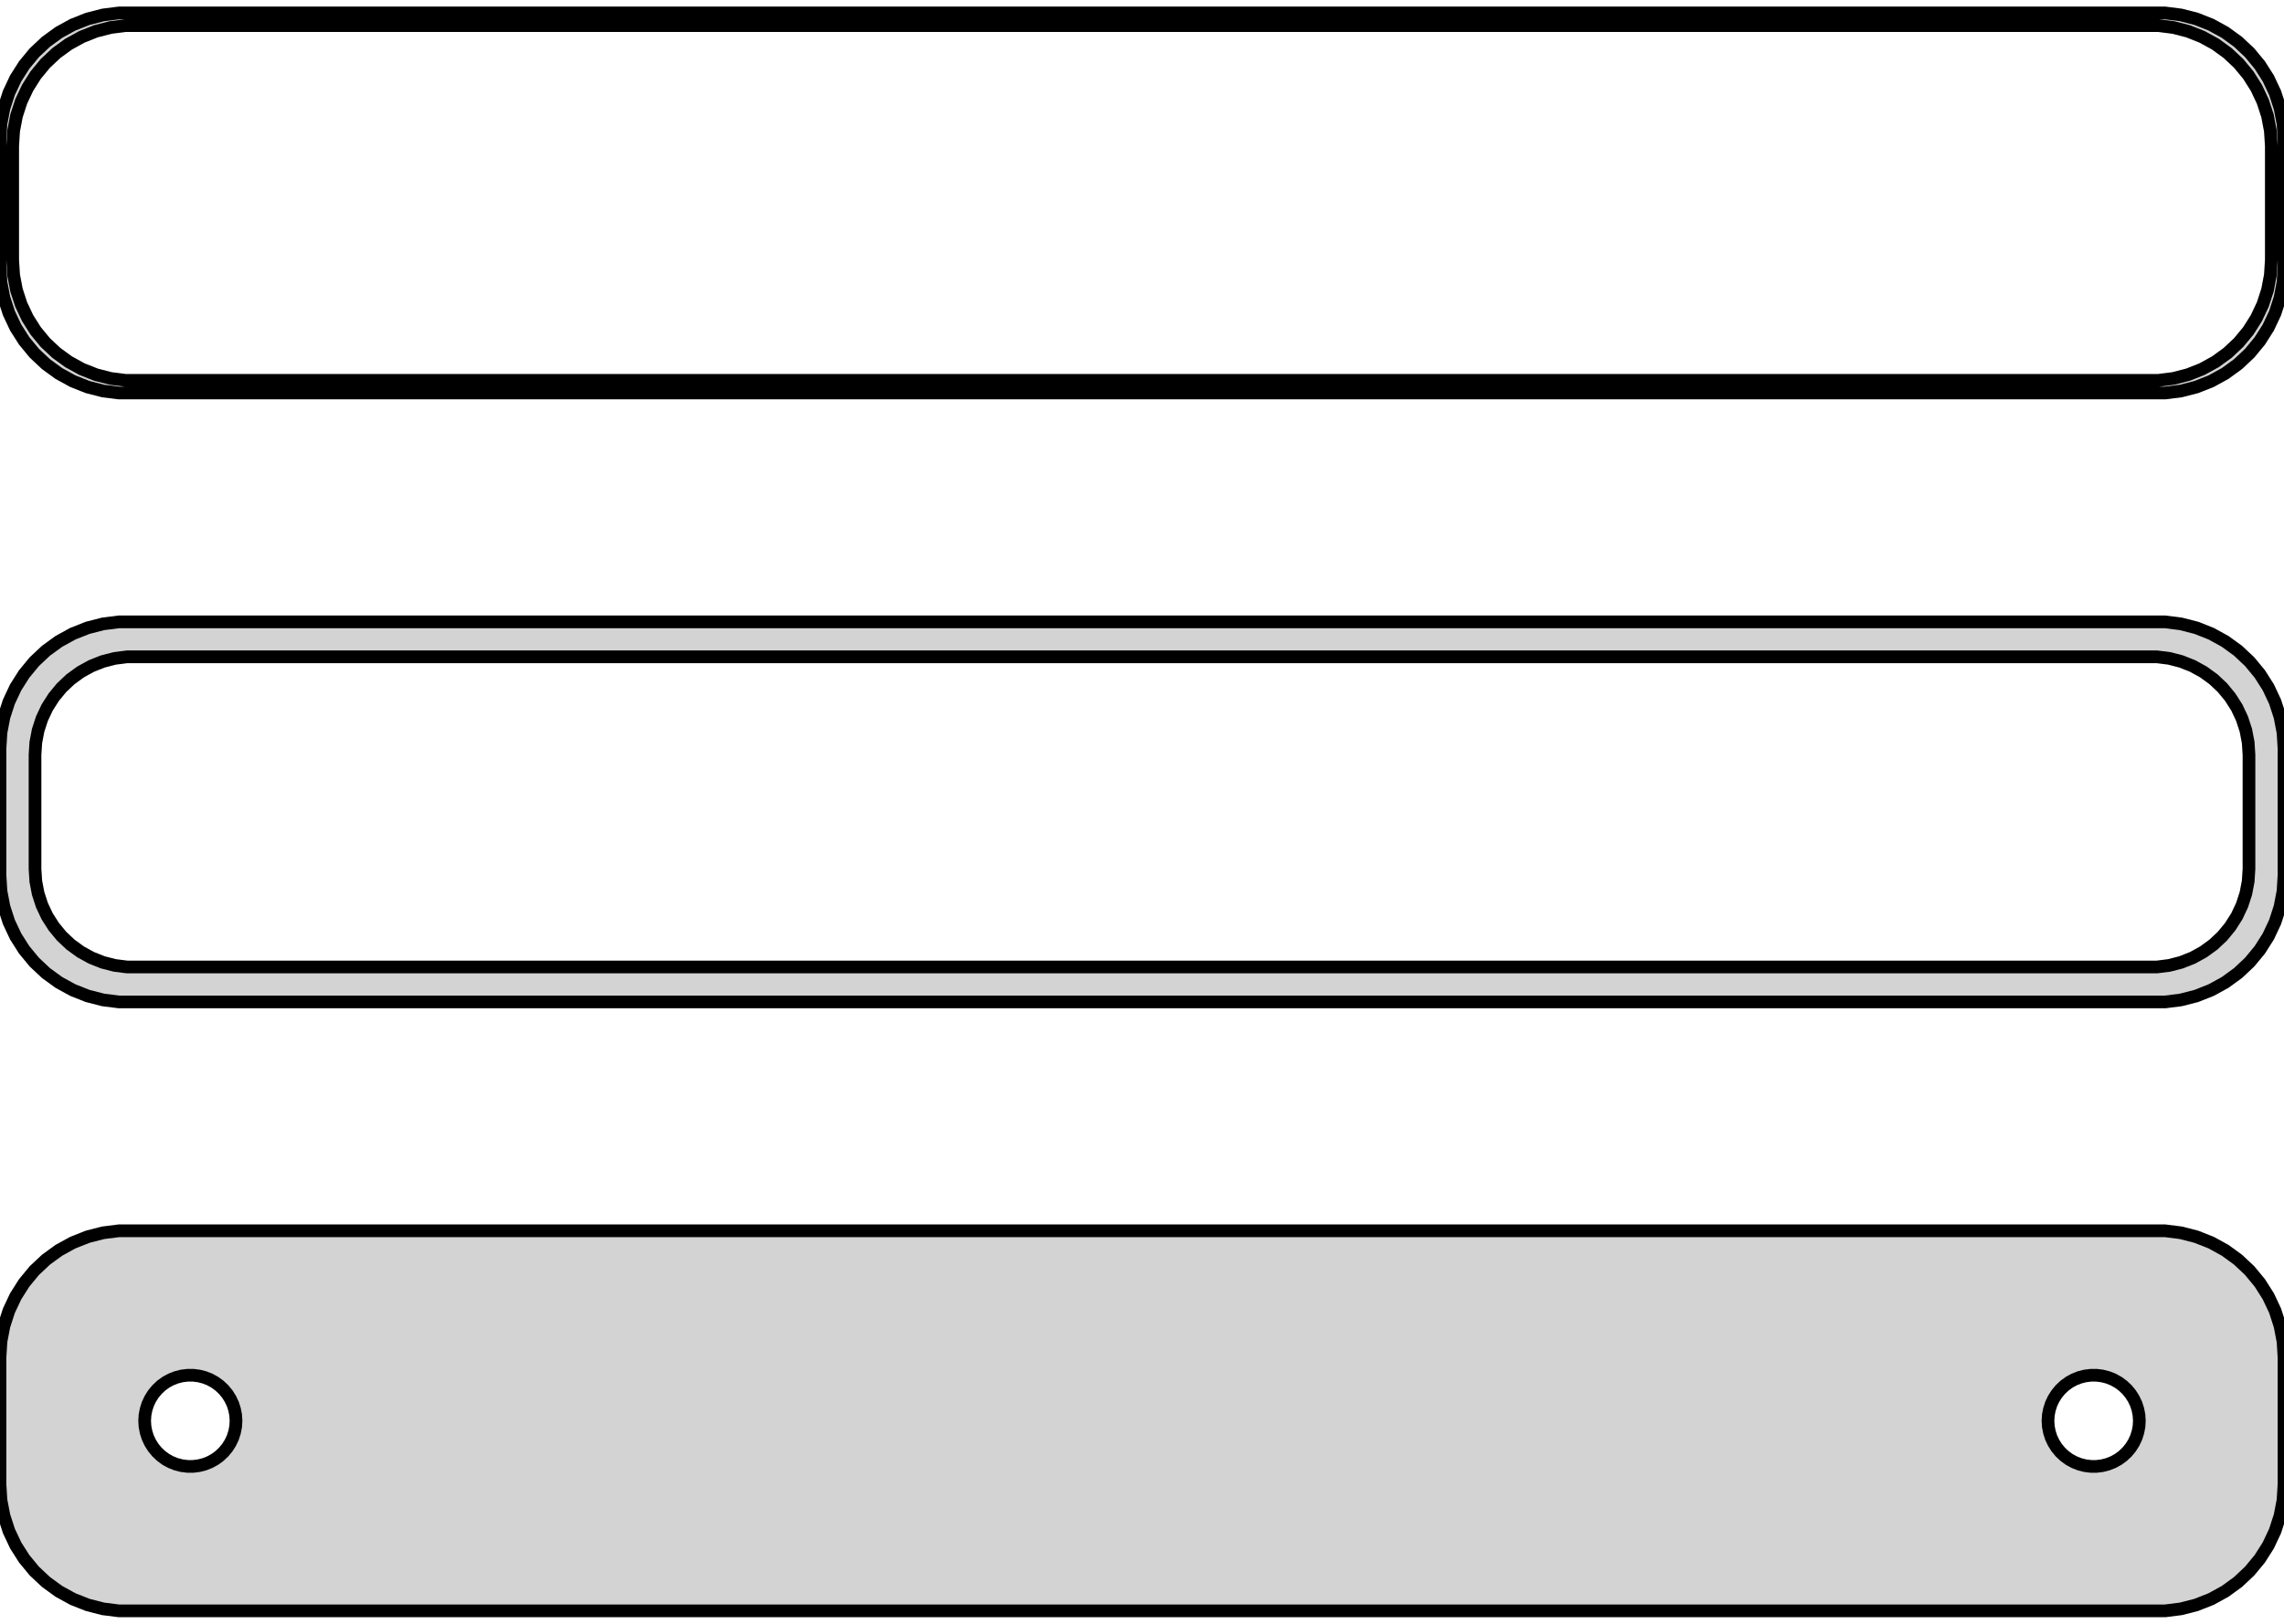 <?xml version="1.0" standalone="no"?>
<!DOCTYPE svg PUBLIC "-//W3C//DTD SVG 1.1//EN" "http://www.w3.org/Graphics/SVG/1.1/DTD/svg11.dtd">
<svg width="90mm" height="64mm" viewBox="-45 -104 90 64" xmlns="http://www.w3.org/2000/svg" version="1.1">
<title>OpenSCAD Model</title>
<path d="
M 40.937,-88.589 L 41.545,-88.745 L 42.129,-88.976 L 42.679,-89.278 L 43.187,-89.647 L 43.645,-90.077
 L 44.045,-90.561 L 44.382,-91.091 L 44.649,-91.659 L 44.843,-92.257 L 44.961,-92.873 L 45,-93.5
 L 45,-98.5 L 44.961,-99.127 L 44.843,-99.743 L 44.649,-100.341 L 44.382,-100.909 L 44.045,-101.439
 L 43.645,-101.923 L 43.187,-102.353 L 42.679,-102.722 L 42.129,-103.024 L 41.545,-103.255 L 40.937,-103.411
 L 40.314,-103.49 L -40.314,-103.49 L -40.937,-103.411 L -41.545,-103.255 L -42.129,-103.024 L -42.679,-102.722
 L -43.187,-102.353 L -43.645,-101.923 L -44.045,-101.439 L -44.382,-100.909 L -44.649,-100.341 L -44.843,-99.743
 L -44.961,-99.127 L -45,-98.5 L -45,-93.5 L -44.961,-92.873 L -44.843,-92.257 L -44.649,-91.659
 L -44.382,-91.091 L -44.045,-90.561 L -43.645,-90.077 L -43.187,-89.647 L -42.679,-89.278 L -42.129,-88.976
 L -41.545,-88.745 L -40.937,-88.589 L -40.314,-88.51 L 40.314,-88.51 z
M -40.048,-89.009 L -40.64,-89.084 L -41.218,-89.233 L -41.772,-89.452 L -42.295,-89.74 L -42.778,-90.09
 L -43.213,-90.498 L -43.593,-90.958 L -43.912,-91.462 L -44.166,-92.001 L -44.351,-92.569 L -44.462,-93.155
 L -44.5,-93.75 L -44.5,-98.25 L -44.462,-98.845 L -44.351,-99.431 L -44.166,-99.999 L -43.912,-100.538
 L -43.593,-101.042 L -43.213,-101.502 L -42.778,-101.91 L -42.295,-102.261 L -41.772,-102.548 L -41.218,-102.768
 L -40.64,-102.916 L -40.048,-102.991 L 40.048,-102.991 L 40.64,-102.916 L 41.218,-102.768 L 41.772,-102.548
 L 42.295,-102.261 L 42.778,-101.91 L 43.213,-101.502 L 43.593,-101.042 L 43.912,-100.538 L 44.166,-99.999
 L 44.351,-99.431 L 44.462,-98.845 L 44.5,-98.25 L 44.5,-93.75 L 44.462,-93.155 L 44.351,-92.569
 L 44.166,-92.001 L 43.912,-91.462 L 43.593,-90.958 L 43.213,-90.498 L 42.778,-90.09 L 42.295,-89.74
 L 41.772,-89.452 L 41.218,-89.233 L 40.64,-89.084 L 40.048,-89.009 z
M 40.937,-64.589 L 41.545,-64.745 L 42.129,-64.976 L 42.679,-65.278 L 43.187,-65.647 L 43.645,-66.077
 L 44.045,-66.561 L 44.382,-67.091 L 44.649,-67.659 L 44.843,-68.257 L 44.961,-68.873 L 45,-69.5
 L 45,-74.5 L 44.961,-75.127 L 44.843,-75.743 L 44.649,-76.341 L 44.382,-76.909 L 44.045,-77.439
 L 43.645,-77.923 L 43.187,-78.353 L 42.679,-78.722 L 42.129,-79.024 L 41.545,-79.255 L 40.937,-79.411
 L 40.314,-79.49 L -40.314,-79.49 L -40.937,-79.411 L -41.545,-79.255 L -42.129,-79.024 L -42.679,-78.722
 L -43.187,-78.353 L -43.645,-77.923 L -44.045,-77.439 L -44.382,-76.909 L -44.649,-76.341 L -44.843,-75.743
 L -44.961,-75.127 L -45,-74.5 L -45,-69.5 L -44.961,-68.873 L -44.843,-68.257 L -44.649,-67.659
 L -44.382,-67.091 L -44.045,-66.561 L -43.645,-66.077 L -43.187,-65.647 L -42.679,-65.278 L -42.129,-64.976
 L -41.545,-64.745 L -40.937,-64.589 L -40.314,-64.51 L 40.314,-64.51 z
M -39.993,-65.888 L -40.475,-65.949 L -40.946,-66.07 L -41.398,-66.249 L -41.823,-66.483 L -42.217,-66.769
 L -42.571,-67.101 L -42.88,-67.476 L -43.141,-67.886 L -43.348,-68.326 L -43.498,-68.788 L -43.589,-69.265
 L -43.62,-69.75 L -43.62,-74.25 L -43.589,-74.735 L -43.498,-75.212 L -43.348,-75.674 L -43.141,-76.114
 L -42.88,-76.524 L -42.571,-76.899 L -42.217,-77.231 L -41.823,-77.517 L -41.398,-77.751 L -40.946,-77.93
 L -40.475,-78.051 L -39.993,-78.112 L 39.993,-78.112 L 40.475,-78.051 L 40.946,-77.93 L 41.398,-77.751
 L 41.823,-77.517 L 42.217,-77.231 L 42.571,-76.899 L 42.88,-76.524 L 43.141,-76.114 L 43.348,-75.674
 L 43.498,-75.212 L 43.589,-74.735 L 43.62,-74.25 L 43.62,-69.75 L 43.589,-69.265 L 43.498,-68.788
 L 43.348,-68.326 L 43.141,-67.886 L 42.88,-67.476 L 42.571,-67.101 L 42.217,-66.769 L 41.823,-66.483
 L 41.398,-66.249 L 40.946,-66.07 L 40.475,-65.949 L 39.993,-65.888 z
M 40.937,-40.589 L 41.545,-40.745 L 42.129,-40.976 L 42.679,-41.278 L 43.187,-41.647 L 43.645,-42.077
 L 44.045,-42.561 L 44.382,-43.091 L 44.649,-43.659 L 44.843,-44.257 L 44.961,-44.873 L 45,-45.5
 L 45,-50.5 L 44.961,-51.127 L 44.843,-51.743 L 44.649,-52.341 L 44.382,-52.909 L 44.045,-53.439
 L 43.645,-53.923 L 43.187,-54.353 L 42.679,-54.722 L 42.129,-55.024 L 41.545,-55.255 L 40.937,-55.411
 L 40.314,-55.49 L -40.314,-55.49 L -40.937,-55.411 L -41.545,-55.255 L -42.129,-55.024 L -42.679,-54.722
 L -43.187,-54.353 L -43.645,-53.923 L -44.045,-53.439 L -44.382,-52.909 L -44.649,-52.341 L -44.843,-51.743
 L -44.961,-51.127 L -45,-50.5 L -45,-45.5 L -44.961,-44.873 L -44.843,-44.257 L -44.649,-43.659
 L -44.382,-43.091 L -44.045,-42.561 L -43.645,-42.077 L -43.187,-41.647 L -42.679,-41.278 L -42.129,-40.976
 L -41.545,-40.745 L -40.937,-40.589 L -40.314,-40.51 L 40.314,-40.51 z
M -37.613,-46.204 L -37.837,-46.232 L -38.056,-46.288 L -38.266,-46.371 L -38.465,-46.48 L -38.647,-46.613
 L -38.812,-46.768 L -38.956,-46.942 L -39.077,-47.133 L -39.174,-47.337 L -39.243,-47.552 L -39.286,-47.774
 L -39.3,-48 L -39.286,-48.226 L -39.243,-48.448 L -39.174,-48.663 L -39.077,-48.867 L -38.956,-49.058
 L -38.812,-49.232 L -38.647,-49.387 L -38.465,-49.52 L -38.266,-49.629 L -38.056,-49.712 L -37.837,-49.768
 L -37.613,-49.796 L -37.387,-49.796 L -37.163,-49.768 L -36.944,-49.712 L -36.734,-49.629 L -36.535,-49.52
 L -36.353,-49.387 L -36.188,-49.232 L -36.044,-49.058 L -35.923,-48.867 L -35.826,-48.663 L -35.757,-48.448
 L -35.714,-48.226 L -35.7,-48 L -35.714,-47.774 L -35.757,-47.552 L -35.826,-47.337 L -35.923,-47.133
 L -36.044,-46.942 L -36.188,-46.768 L -36.353,-46.613 L -36.535,-46.48 L -36.734,-46.371 L -36.944,-46.288
 L -37.163,-46.232 L -37.387,-46.204 z
M 37.387,-46.204 L 37.163,-46.232 L 36.944,-46.288 L 36.734,-46.371 L 36.535,-46.48 L 36.353,-46.613
 L 36.188,-46.768 L 36.044,-46.942 L 35.923,-47.133 L 35.826,-47.337 L 35.757,-47.552 L 35.714,-47.774
 L 35.7,-48 L 35.714,-48.226 L 35.757,-48.448 L 35.826,-48.663 L 35.923,-48.867 L 36.044,-49.058
 L 36.188,-49.232 L 36.353,-49.387 L 36.535,-49.52 L 36.734,-49.629 L 36.944,-49.712 L 37.163,-49.768
 L 37.387,-49.796 L 37.613,-49.796 L 37.837,-49.768 L 38.056,-49.712 L 38.266,-49.629 L 38.465,-49.52
 L 38.647,-49.387 L 38.812,-49.232 L 38.956,-49.058 L 39.077,-48.867 L 39.174,-48.663 L 39.243,-48.448
 L 39.286,-48.226 L 39.3,-48 L 39.286,-47.774 L 39.243,-47.552 L 39.174,-47.337 L 39.077,-47.133
 L 38.956,-46.942 L 38.812,-46.768 L 38.647,-46.613 L 38.465,-46.48 L 38.266,-46.371 L 38.056,-46.288
 L 37.837,-46.232 L 37.613,-46.204 z
" stroke="black" fill="lightgray" stroke-width="0.5"/>
</svg>
